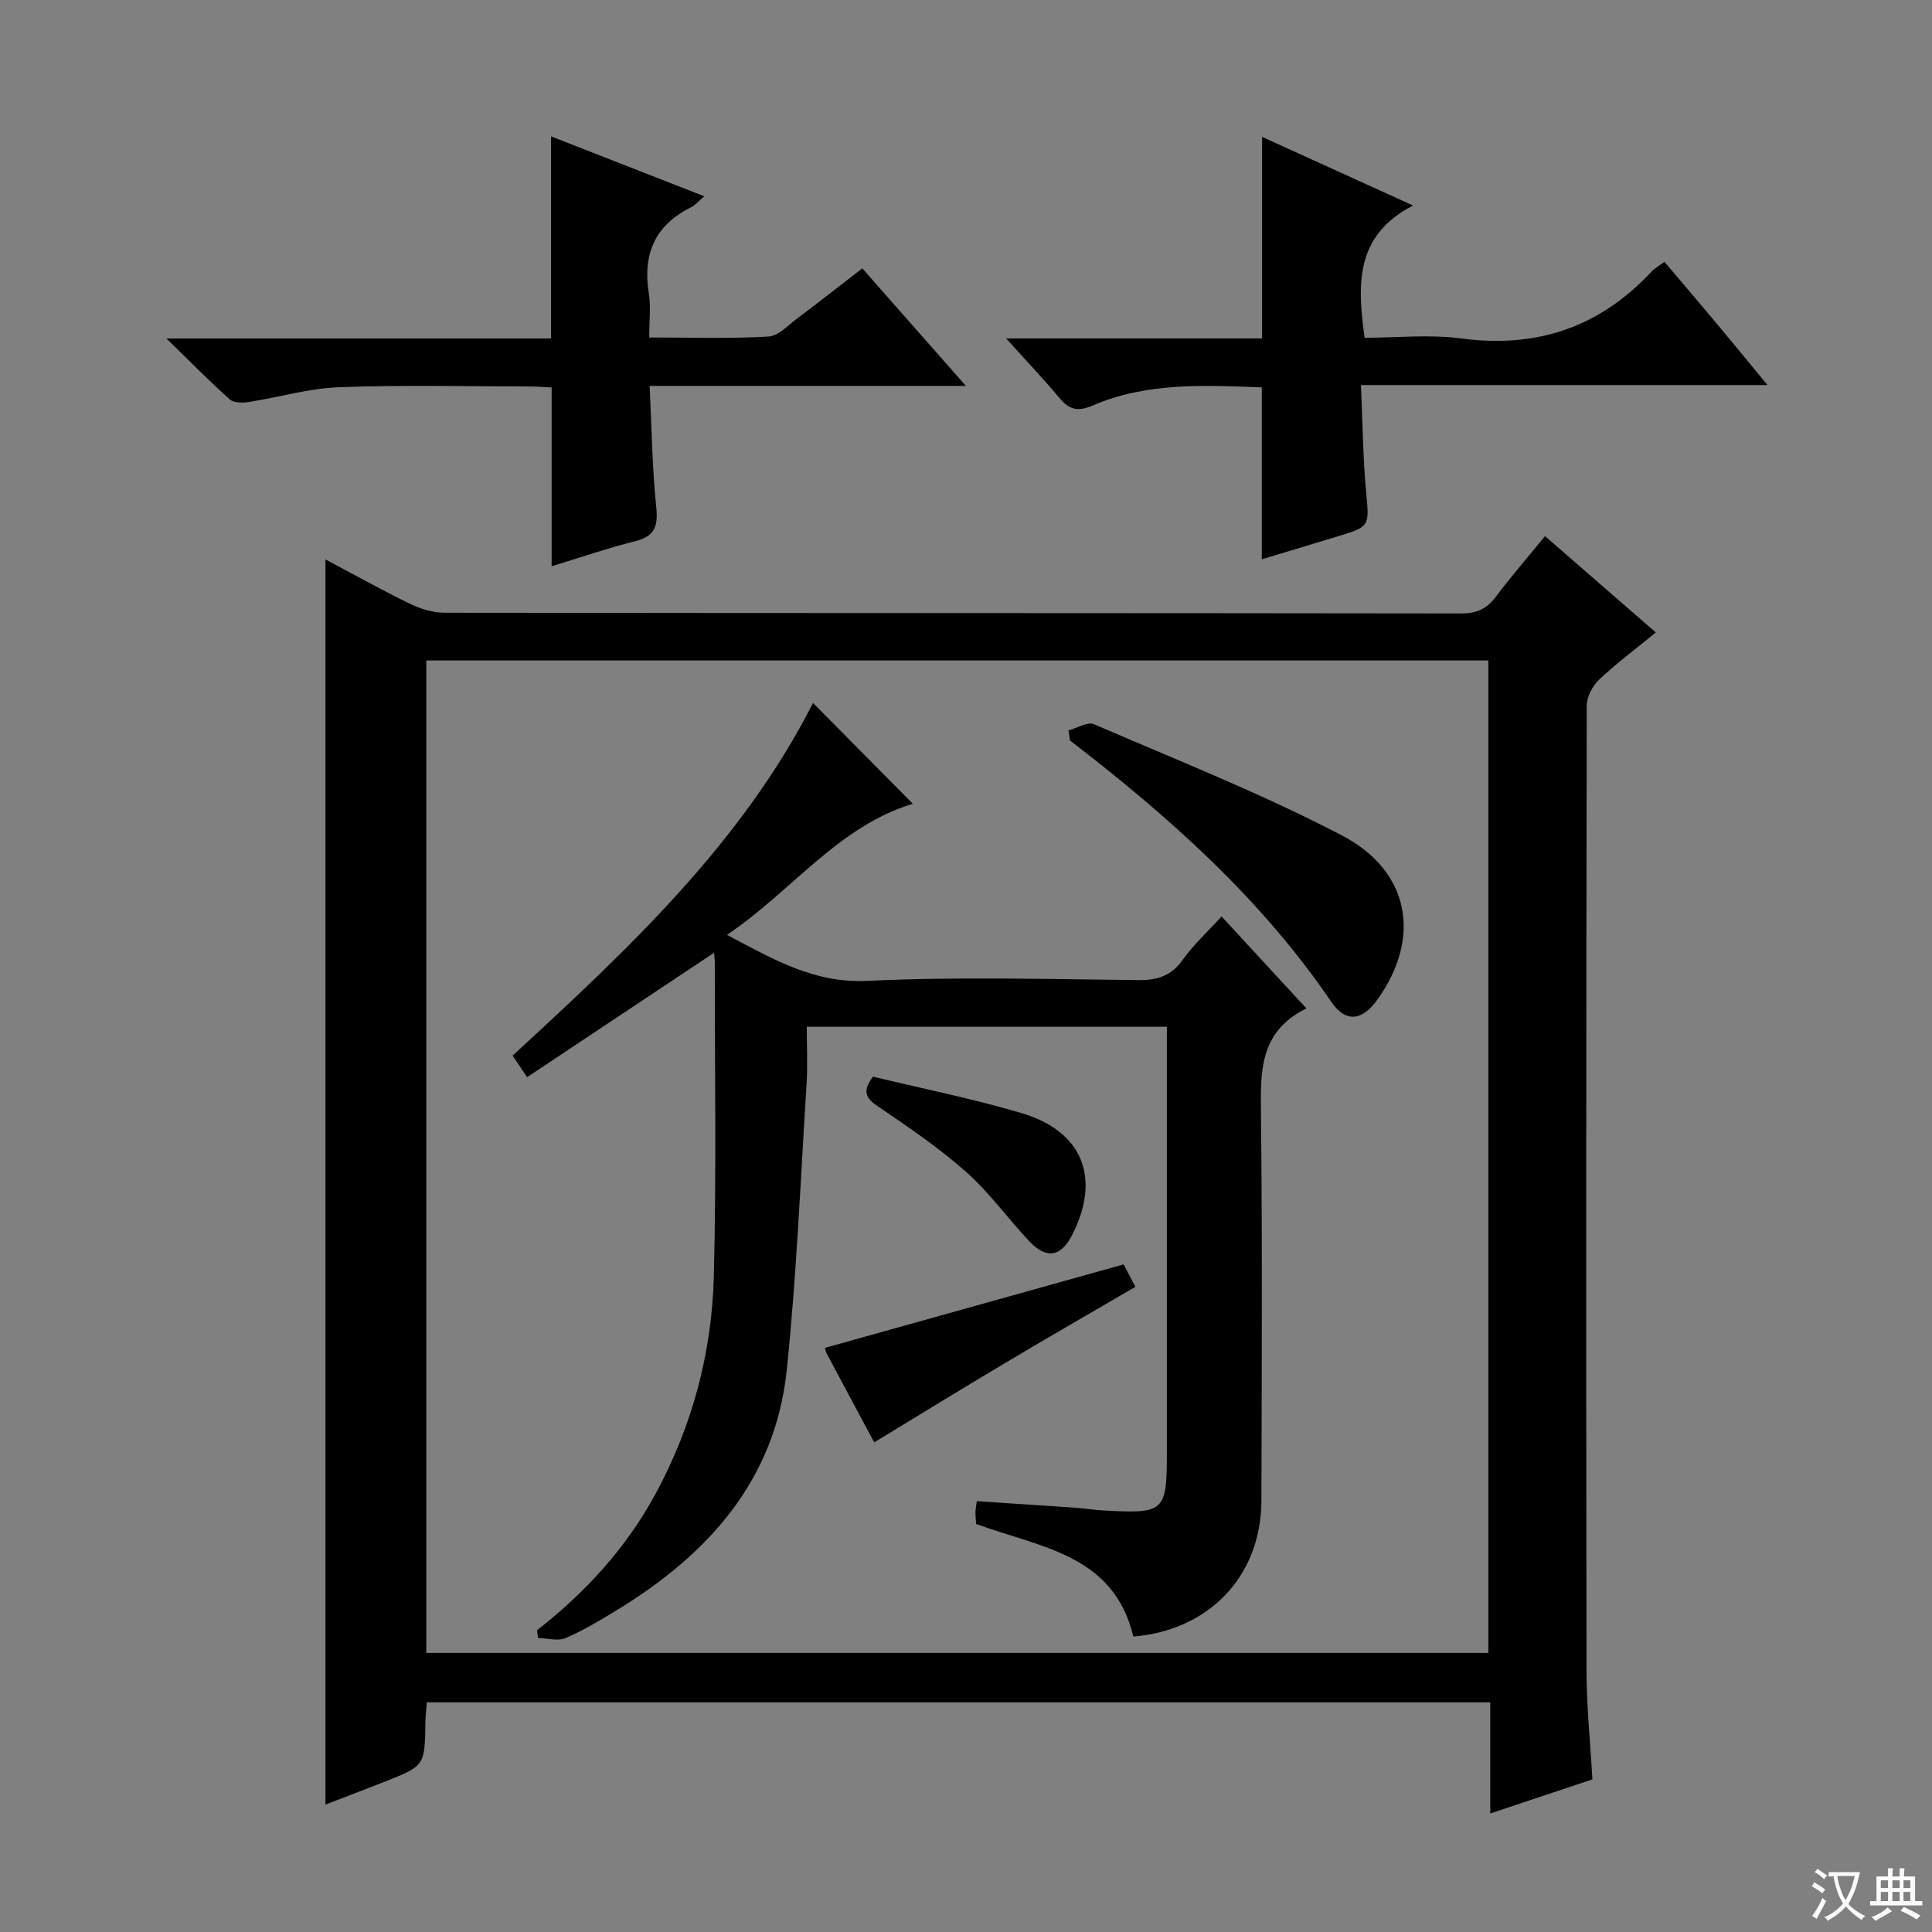 <svg enable-background="new 0 0 400 400" viewBox="0 0 400 400" xmlns="http://www.w3.org/2000/svg"><rect x="0" y="0" width="400" height="400" fill="#808080" stroke="none"/><path d="m377.9 391.2c-.2.3-.4.5-.6.8-.7-.6-1.4-1-2.2-1.5.2-.3.4-.5.5-.8.6.4 1.4.8 2.3 1.5zm-1.8 6.1c-.2-.2-.5-.4-.9-.6.4-.6.8-1.2 1.2-1.9s.7-1.3.9-1.9c.3.3.5.5.8.7-.7 1.3-1.4 2.6-2 3.7zm2.2-9c-.3.3-.5.5-.6.8-.6-.6-1.3-1.1-2-1.5.3-.3.5-.5.6-.7.6.5 1.3.9 2 1.4zm.3.2v-.9h2 4.5c-.3 1.3-.6 2.5-1 3.6s-.9 2.1-1.4 3c.4.5 1 1 1.6 1.4s1.2.8 1.9 1.1c-.3.2-.5.4-.8.8-.4-.3-1-.7-1.6-1.2s-1.2-1.1-1.6-1.6c-.5.6-1.1 1.1-1.7 1.6s-1.4.9-2.1 1.4c-.1-.3-.3-.5-.7-.8.6-.2 1.2-.5 1.9-1s1.4-1.1 2-1.8c-.5-.8-.9-1.6-1.2-2.5s-.6-2-.8-3.2c-.4.1-.7.1-1 .1zm2.5 2.7c.3 1 .7 1.7 1 2.2.3-.5.6-1.1 1-2s.6-1.9.9-3h-3.2-.4c.1.9.3 1.8.7 2.8z" fill="#fafbfa"/><path d="m396.5 388.5v1.5 3.6h1.5v.9c-.4 0-1 0-1.7 0h-7.9c-.5 0-.9 0-1.2 0v-.9h1.3v-3.5c0-.7 0-1.2 0-1.6h2.4c0-.8 0-1.4 0-1.7h1c0 .3-.1.8-.1 1.7h1.5c0-.8 0-1.4 0-1.7h1c0 .3-.1.9-.1 1.7zm-8.2 9.2c-.2-.3-.5-.5-.8-.8.8-.3 1.4-.6 1.9-.9s1-.7 1.4-1.1c.3.3.6.5.9.8-1.6 1-2.8 1.6-3.4 2zm2.6-6.8v-1.6h-1.5v1.6zm0 2.7v-1.9h-1.5v1.9zm2.4-2.7v-1.6h-1.5v1.6zm0 2.7v-1.9h-1.5v1.9zm.2 2 .7-.8c.4.2.9.5 1.6.8s1.3.7 1.8 1c-.3.3-.5.5-.8.8-.4-.3-1.5-1-3.3-1.8zm2-4.7v-1.6h-1.4v1.6zm0 2.7v-1.9h-1.4v1.9z" fill="#fafbfa"/><g fill="#010000"><path d="m88.36 352.45c-.11 1.53-.26 2.82-.28 4.1-.14 9.01-.12 9.03-8.3 12.28-3.99 1.58-8 3.09-12.4 4.79 0-86.04 0-171.62 0-257.8 5.98 3.17 11.73 6.39 17.65 9.26 2.15 1.04 4.69 1.77 7.06 1.78 70.15.09 140.29.05 210.44.15 3.19 0 5.26-.94 7.13-3.42 3.1-4.11 6.48-8.01 10.22-12.59 7.61 6.61 15.04 13.08 22.94 19.95-4.2 3.44-8.17 6.39-11.74 9.76-1.36 1.29-2.56 3.54-2.56 5.35-.13 66.65-.15 133.3-.05 199.94.01 7.29.78 14.58 1.22 22.4-6.68 2.23-13.49 4.5-21.15 7.06 0-8.1 0-15.49 0-23.01-73.76 0-146.82 0-220.18 0zm-.1-215.7v205.47h219.89c0-68.72 0-137.08 0-205.47-73.53 0-146.61 0-219.89 0z"/><path d="m178.53 55.56c7.06 8.01 13.92 15.79 21.45 24.34-22.34 0-43.57 0-65.48 0 .42 8.6.52 16.84 1.36 25 .41 3.98-.2 6.11-4.35 7.15-5.76 1.44-11.39 3.39-17.3 5.19 0-12.44 0-24.57 0-37.02-1.51-.07-3.13-.21-4.74-.21-13.12-.01-26.25-.33-39.35.16-6.23.23-12.39 2.09-18.6 3.06-1.28.2-3.11.21-3.94-.53-4.17-3.72-8.1-7.73-13.12-12.62h79.62c0-14.19 0-27.88 0-41.85 10.11 3.95 20.61 8.06 31.74 12.41-1.28 1.08-1.9 1.86-2.72 2.26-7.55 3.73-10.08 9.77-8.76 17.91.44 2.73.07 5.6.07 9.06 8.52 0 16.61.28 24.66-.19 2.13-.12 4.2-2.43 6.18-3.9 4.38-3.28 8.68-6.67 13.28-10.22z"/><path d="m261.3 28.34c10.16 4.62 20.08 9.13 31.26 14.21-12.09 6.26-11.53 16.35-10.04 27.38 6.55 0 13.42-.74 20.06.15 15.65 2.08 28.64-2.36 39.35-13.84.67-.71 1.57-1.21 2.68-2.03 3.57 4.22 7.11 8.36 10.61 12.54 3.4 4.07 6.76 8.17 10.72 12.97-28.25 0-55.75 0-84.17 0 .35 7.82.41 15.08 1.08 22.28.64 6.9.81 7.03-5.77 9.01-5.23 1.57-10.46 3.16-15.84 4.79 0-11.87 0-23.53 0-35.6-11.81-.43-23.77-1.11-35.1 3.79-3.04 1.31-4.81.78-6.79-1.59-3.29-3.93-6.83-7.66-11.04-12.33h52.99c0-14.07 0-27.47 0-41.73z"/><path d="m111.18 337.53c10.1-7.89 18.57-17.14 24.66-28.46 7.54-14 11.54-29.05 11.95-44.79.56-21.65.18-43.32.2-64.98 0-.62-.09-1.23-.15-2.04-13.02 8.67-25.79 17.16-38.71 25.76-1.4-2.08-2.2-3.28-3-4.47 23.89-21.98 47.45-44 62.2-73.01 6.76 6.83 13.51 13.65 20.66 20.87-15.53 4.71-25.01 18.09-38.48 27.14 9.68 5.12 18.05 10.05 29.09 9.53 18.62-.89 37.31-.35 55.97-.16 4.01.04 6.92-.83 9.33-4.23 2.19-3.08 5.04-5.69 8.01-8.95 5.82 6.31 11.41 12.36 17.57 19.04-9.82 4.83-9.51 13.18-9.41 21.95.3 26.66.16 53.32.09 79.98-.04 15.55-10.79 26.84-26.52 28.12-4.06-17.1-19.43-18.46-32.54-23.31-.05-.73-.14-1.54-.14-2.35 0-.63.14-1.27.27-2.37 6.9.46 13.64.89 20.38 1.36 1.98.14 3.96.46 5.94.57 12.65.69 13.04.31 13.04-12.35 0-27.16 0-54.32 0-81.48 0-1.97 0-3.95 0-6.32-24.97 0-49.49 0-74.56 0 0 4.03.21 7.99-.04 11.92-1.25 19.73-2.06 39.5-4.1 59.15-2.36 22.7-16.13 38.02-34.85 49.51-3.54 2.17-7.13 4.34-10.92 5.98-1.61.69-3.8.03-5.73-.02-.07-.53-.14-1.06-.21-1.59z"/><path d="m221.22 151.22c1.78-.47 3.94-1.85 5.27-1.28 17.19 7.42 34.67 14.34 51.24 22.97 14.29 7.44 16.59 21.3 7.43 34.07-3.14 4.38-6.53 4.85-9.56.4-14.6-21.46-33.69-38.38-54.07-54.07-.1-.69-.2-1.39-.31-2.09z"/><path d="m181 298.63c-3.08-5.74-6.46-12.02-9.8-18.32-.3-.57-.4-1.24-.4-1.25 20.52-5.73 40.93-11.44 61.83-17.28.53 1 1.34 2.57 2.44 4.65-9.16 5.34-18.18 10.52-27.11 15.85-8.98 5.34-17.86 10.82-26.96 16.35z"/><path d="m180.74 222.91c10.07 2.43 20.48 4.52 30.62 7.5 12.8 3.75 16.63 13.44 10.63 25.25-2.33 4.59-5.35 5.11-8.94 1.28-4.43-4.72-8.25-10.09-13.07-14.35-5.71-5.04-12.09-9.37-18.41-13.66-2.57-1.76-2.89-3.24-.83-6.02z"/></g></svg>